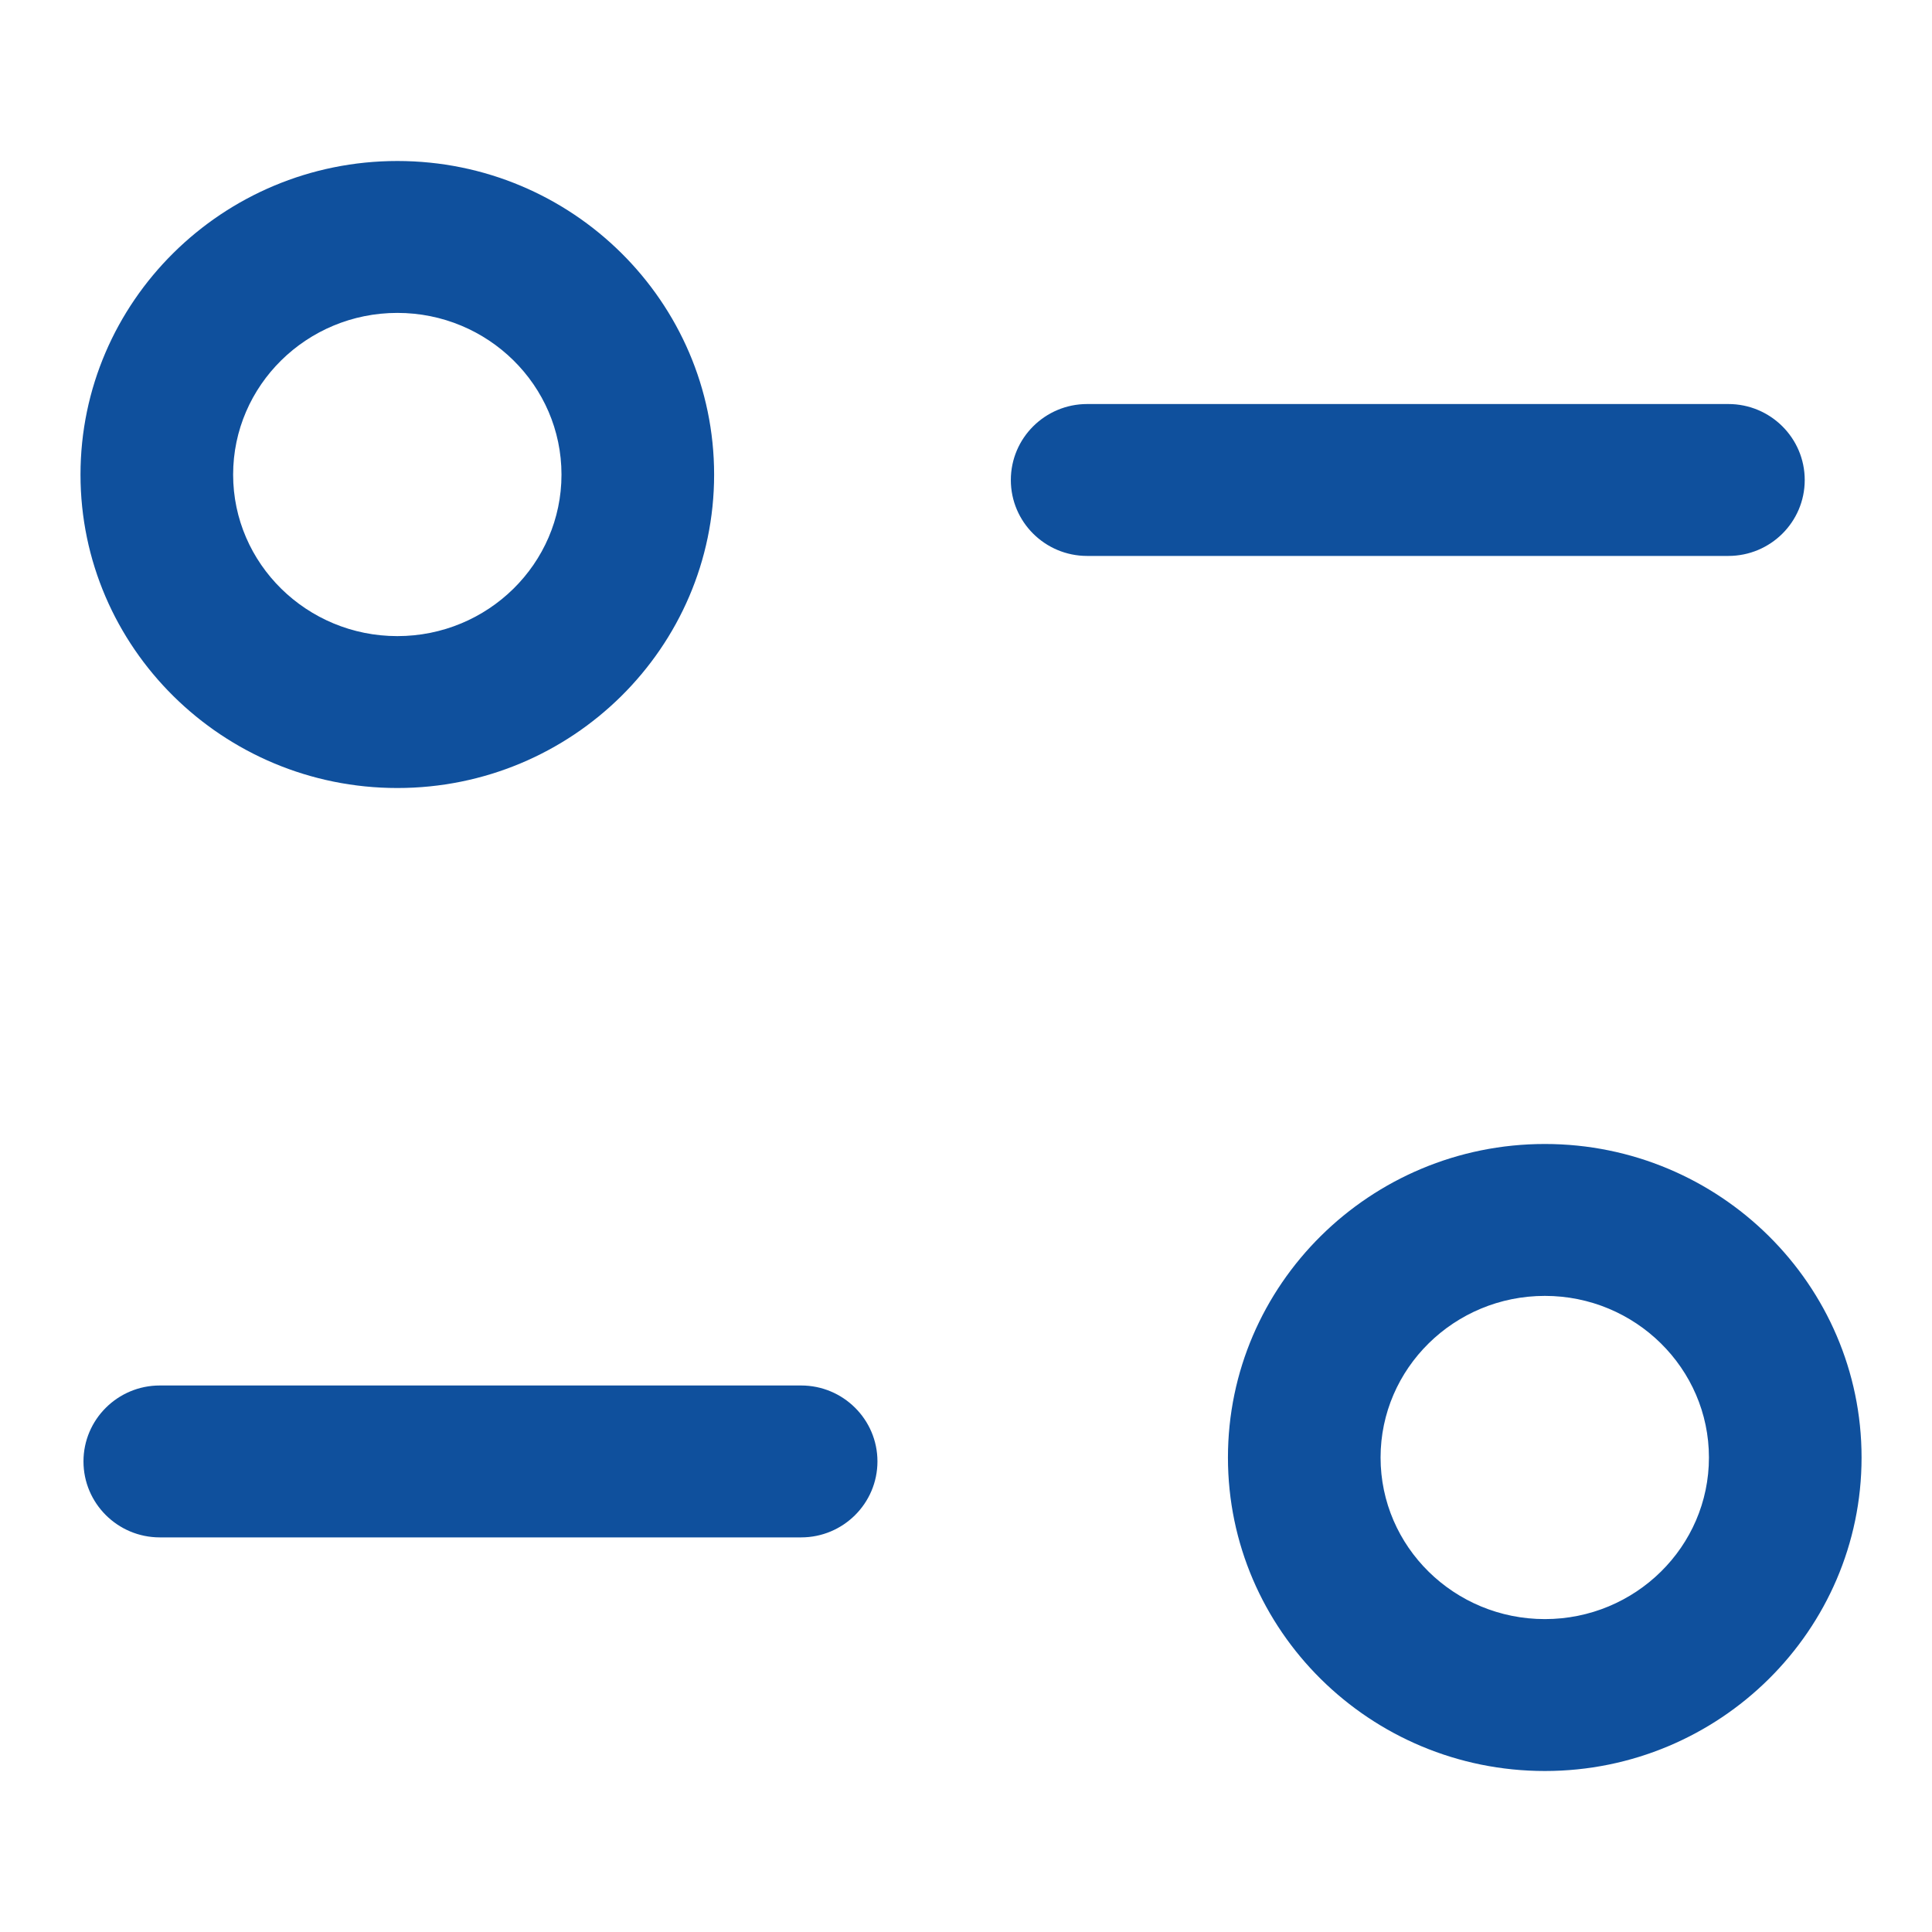 <svg width="24" height="24" viewBox="0 0 24 24" fill="none" xmlns="http://www.w3.org/2000/svg">
<g id="Filter">
<g id="Iconly/Light-Outline/Filter">
<g id="Filter_2">
<path id="Combined-Shape" fill-rule="evenodd" clip-rule="evenodd" d="M19.191 14.211C21.36 14.211 23.125 15.959 23.125 18.106C23.125 20.253 21.36 22 19.191 22C17.02 22 15.254 20.253 15.254 18.106C15.254 15.959 17.02 14.211 19.191 14.211ZM19.191 16.098C18.065 16.098 17.15 16.999 17.15 18.106C17.15 19.214 18.065 20.113 19.191 20.113C20.314 20.113 21.229 19.214 21.229 18.106C21.229 16.999 20.314 16.098 19.191 16.098ZM9.952 17.211C10.475 17.211 10.9 17.634 10.9 18.154C10.9 18.675 10.475 19.098 9.952 19.098H1.985C1.462 19.098 1.037 18.675 1.037 18.154C1.037 17.634 1.462 17.211 1.985 17.211H9.952ZM4.936 2C7.107 2 8.871 3.748 8.871 5.896C8.871 8.043 7.107 9.789 4.936 9.789C2.766 9.789 1 8.043 1 5.896C1 3.748 2.766 2 4.936 2ZM4.936 3.887C3.812 3.887 2.896 4.787 2.896 5.896C2.896 7.003 3.812 7.902 4.936 7.902C6.061 7.902 6.975 7.003 6.975 5.896C6.975 4.787 6.061 3.887 4.936 3.887ZM21.47 5.019C21.994 5.019 22.419 5.442 22.419 5.963C22.419 6.484 21.994 6.906 21.47 6.906H13.505C12.982 6.906 12.557 6.484 12.557 5.963C12.557 5.442 12.982 5.019 13.505 5.019H21.47Z" fill="#0F509D"/>
</g>
</g>
</g>
</svg>
